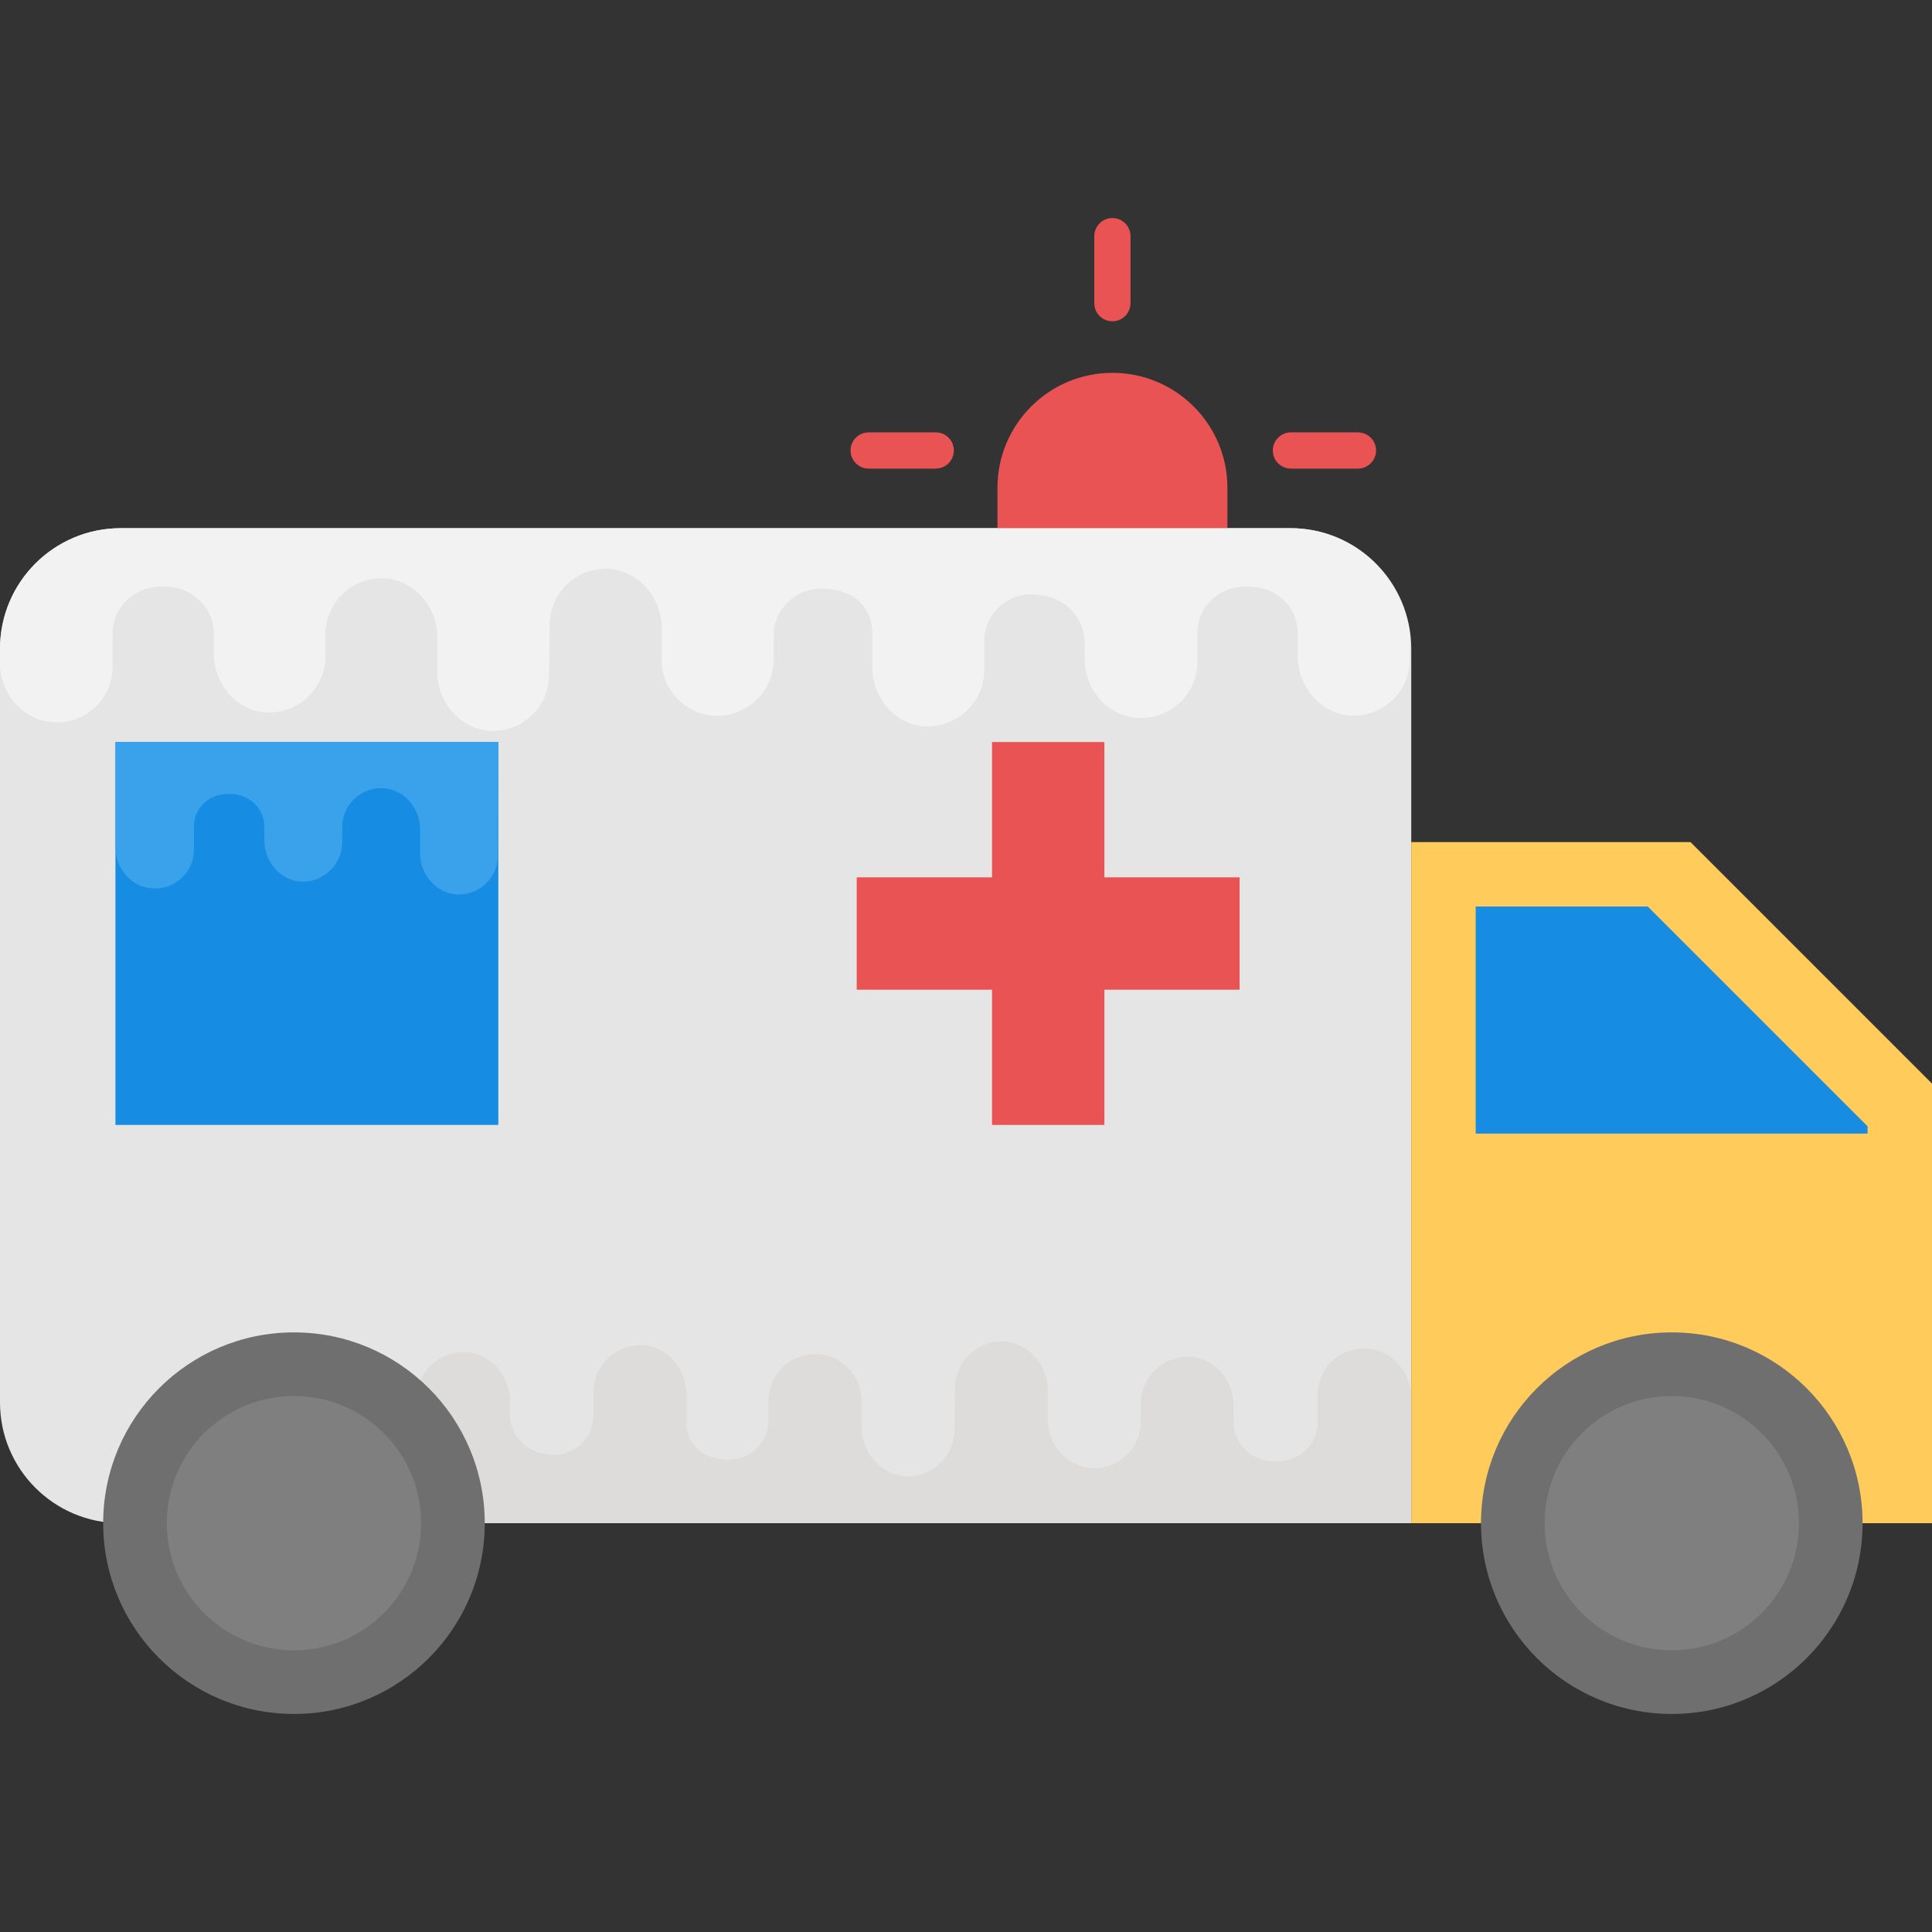 <?xml version="1.0" encoding="iso-8859-1"?>
<!-- Generator: Adobe Illustrator 19.0.0, SVG Export Plug-In . SVG Version: 6.00 Build 0)  -->
<svg version="1.1" id="Capa_1" xmlns="http://www.w3.org/2000/svg" xmlns:xlink="http://www.w3.org/1999/xlink" x="0px" y="0px"
	 viewBox="0 0 496.485 496.485" style="enable-background:new 0 0 496.485 496.485;" xml:space="preserve">
<rect x="0" y="0" width="496.485" height="496.485" fill="#333333" stroke="none"/>
<path style="fill:#E5E5E5;" d="M331.636,135.734H31.03C13.886,135.734,0,149.62,0,166.765v193.629
	c0,17.129,13.886,31.03,31.03,31.03h331.636V166.765C362.667,149.62,348.781,135.734,331.636,135.734z"/>
<path style="fill:#FFCB5A;" d="M434.424,216.398h-71.758v175.026h133.818V278.458C472.25,254.224,458.659,240.632,434.424,216.398z"
	/>
<polygon style="fill:#168DE2;" points="479.93,291.305 479.93,289.443 423.44,232.952 379.221,232.952 379.221,291.305 "/>
<circle style="fill:#6F6F6F;" cx="429.615" cy="391.424" r="49.028"/>
<circle style="fill:#7F7F7F;" cx="429.615" cy="391.424" r="32.675"/>
<g>
	<polygon style="fill:#E95353;" points="318.557,225.458 283.803,225.458 283.803,190.689 254.929,190.689 254.929,225.458 
		220.16,225.458 220.16,254.332 254.929,254.332 254.929,289.086 283.803,289.086 283.803,254.332 318.557,254.332 	"/>
	<path style="fill:#E95353;" d="M285.867,95.814c-16.322,0-29.541,13.234-29.541,29.556v10.364h59.097v-10.38
		C315.423,109.048,302.189,95.814,285.867,95.814z"/>
	<path style="fill:#E95353;" d="M348.967,120.421h-17.222c-2.576,0-4.655-2.079-4.655-4.655s2.079-4.655,4.655-4.655h17.222
		c2.576,0,4.655,2.079,4.655,4.655C353.621,118.342,351.527,120.421,348.967,120.421z"/>
	<path style="fill:#E95353;" d="M240.469,120.421h-17.237c-2.56,0-4.655-2.079-4.655-4.655s2.079-4.655,4.655-4.655h17.237
		c2.576,0,4.655,2.079,4.655,4.655C245.108,118.342,243.029,120.421,240.469,120.421z"/>
	<path style="fill:#E95353;" d="M285.867,82.564c-2.576,0-4.655-2.079-4.655-4.655V60.688c0-2.576,2.079-4.655,4.655-4.655
		c2.56,0,4.655,2.079,4.655,4.655v17.222C290.521,80.485,288.427,82.564,285.867,82.564z"/>
</g>
<path style="fill:#DDDCDB;" d="M61.688,391.424h300.978v-32.287c0-6.423-4.918-12.303-11.481-12.567
	c-6.827-0.403-12.567,5.058-12.567,11.885v7.09c0,5.741-4.779,10.116-10.659,9.976c0,0,0,0-0.14,0c0,0,0,0-0.14,0
	c-5.741,0.14-10.659-4.236-10.659-9.976v-4.189c0-6.563-4.779-12.303-11.202-12.707c-6.858-0.264-12.459,5.042-12.645,11.714v4.934
	c0,6.842-5.694,12.303-12.614,11.993c-6.454-0.388-11.295-6.16-11.295-12.614v-7.758c-0.186-6.268-4.98-11.807-11.279-12.21
	c-6.966-0.279-12.567,5.198-12.567,12.024l-0.14,10.597c0,6.827-5.601,12.304-12.567,12.024
	c-6.423-0.419-11.342-6.144-11.342-12.707v-7.059c-0.14-6.423-5.461-11.621-11.885-11.621c-6.687,0-12.024,5.461-12.024,12.024v5.12
	c0,5.461-4.515,9.976-10.116,9.976c-7.432,0-10.938-4.391-10.938-9.433v-7.261c0-6.563-4.779-12.288-11.202-12.707
	c-6.966-0.279-12.707,5.198-12.707,12.024v6.175c0,5.477-4.515,9.976-9.976,9.976c-7.339,0-11.481-5.058-11.481-10.519v-3.289
	c0-6.423-4.918-12.304-11.342-12.567c-6.78-0.388-12.645,5.073-12.645,11.916v6.16c0,5.741-4.779,10.116-10.519,9.976
	c-0.14,0-0.14,0-0.14,0c-0.14,0-0.14,0-0.279,0c-5.741,0.14-10.519-4.236-10.519-9.976v-4.887c0-6.563-4.918-12.303-11.342-12.707
	c-6.966-0.279-12.567,5.198-12.567,12.024C61.688,359.99,61.688,391.424,61.688,391.424z"/>
<path style="fill:#F2F2F2;" d="M331.636,135.734H31.03C13.886,135.734,0,149.62,0,166.765v3.708c0,7.727,5.927,14.801,13.808,15.127
	c8.223,0.496,15.127-6.082,15.127-14.305v-8.533c0-6.904,5.756-12.164,12.831-12.009c0,0,0,0,0.171,0c0,0,0,0,0.171,0
	c6.904-0.171,12.831,5.104,12.831,12.009v5.042c0,7.897,5.756,14.801,13.483,15.298c8.254,0.326,14.988-6.066,15.205-14.088v-5.958
	c0-8.239,6.842-14.801,15.174-14.429c7.773,0.465,13.591,7.401,13.591,15.174v9.34c0.233,7.556,5.989,14.212,13.576,14.693
	c8.378,0.326,15.127-6.237,15.127-14.46l0.171-12.738c0-8.223,6.734-14.801,15.127-14.476c7.727,0.496,13.653,7.401,13.653,15.298
	v8.502c0.171,7.727,6.578,13.979,14.305,13.979c8.052,0,14.476-6.578,14.476-14.476v-6.175c0-6.578,5.43-12.009,12.164-12.009
	c8.937,0,13.157,5.275,13.157,11.342v8.735c0,7.897,5.756,14.801,13.483,15.298c8.394,0.326,15.298-6.253,15.298-14.476v-7.432
	c0-6.578,5.43-12.009,12.009-12.009c8.844,0,13.808,6.097,13.808,12.66v3.956c0,7.727,5.911,14.801,13.638,15.127
	c8.223,0.496,15.298-6.082,15.298-14.305v-7.432c0-6.904,5.756-12.164,12.66-12.009c0.171,0,0.171,0,0.171,0
	c8.13,0,12.986,5.632,12.986,12.009v5.865c0,7.897,5.927,14.801,13.653,15.298c8.394,0.326,15.127-6.253,15.127-14.476v-6.92
	C360.153,147.402,347.322,135.734,331.636,135.734z"/>
<rect x="29.665" y="190.689" style="fill:#168DE2;" width="98.397" height="98.397"/>
<path style="fill:#3AA2EB;" d="M29.665,217.763c0,5.384,4.127,10.318,9.619,10.535c5.725,0.341,10.55-4.236,10.55-9.961v-5.942
	c0-4.81,4.003-8.487,8.937-8.363c0,0,0,0,0.109,0c0,0,0,0,0.109,0c4.81-0.109,8.937,3.553,8.937,8.363v3.506
	c0,5.492,4.018,10.318,9.402,10.659c5.741,0.217,10.442-4.22,10.597-9.821v-4.143c0-5.741,4.763-10.318,10.566-10.054
	c5.415,0.326,9.48,5.167,9.48,10.566v6.516c0.155,5.26,4.174,9.899,9.449,10.24c5.849,0.233,10.535-4.344,10.535-10.085
	l0.093-29.091H29.665V217.763z"/>
<circle style="fill:#6F6F6F;" cx="75.543" cy="391.424" r="49.028"/>
<circle style="fill:#7F7F7F;" cx="75.543" cy="391.424" r="32.675"/>
<g>
</g>
<g>
</g>
<g>
</g>
<g>
</g>
<g>
</g>
<g>
</g>
<g>
</g>
<g>
</g>
<g>
</g>
<g>
</g>
<g>
</g>
<g>
</g>
<g>
</g>
<g>
</g>
<g>
</g>
</svg>
